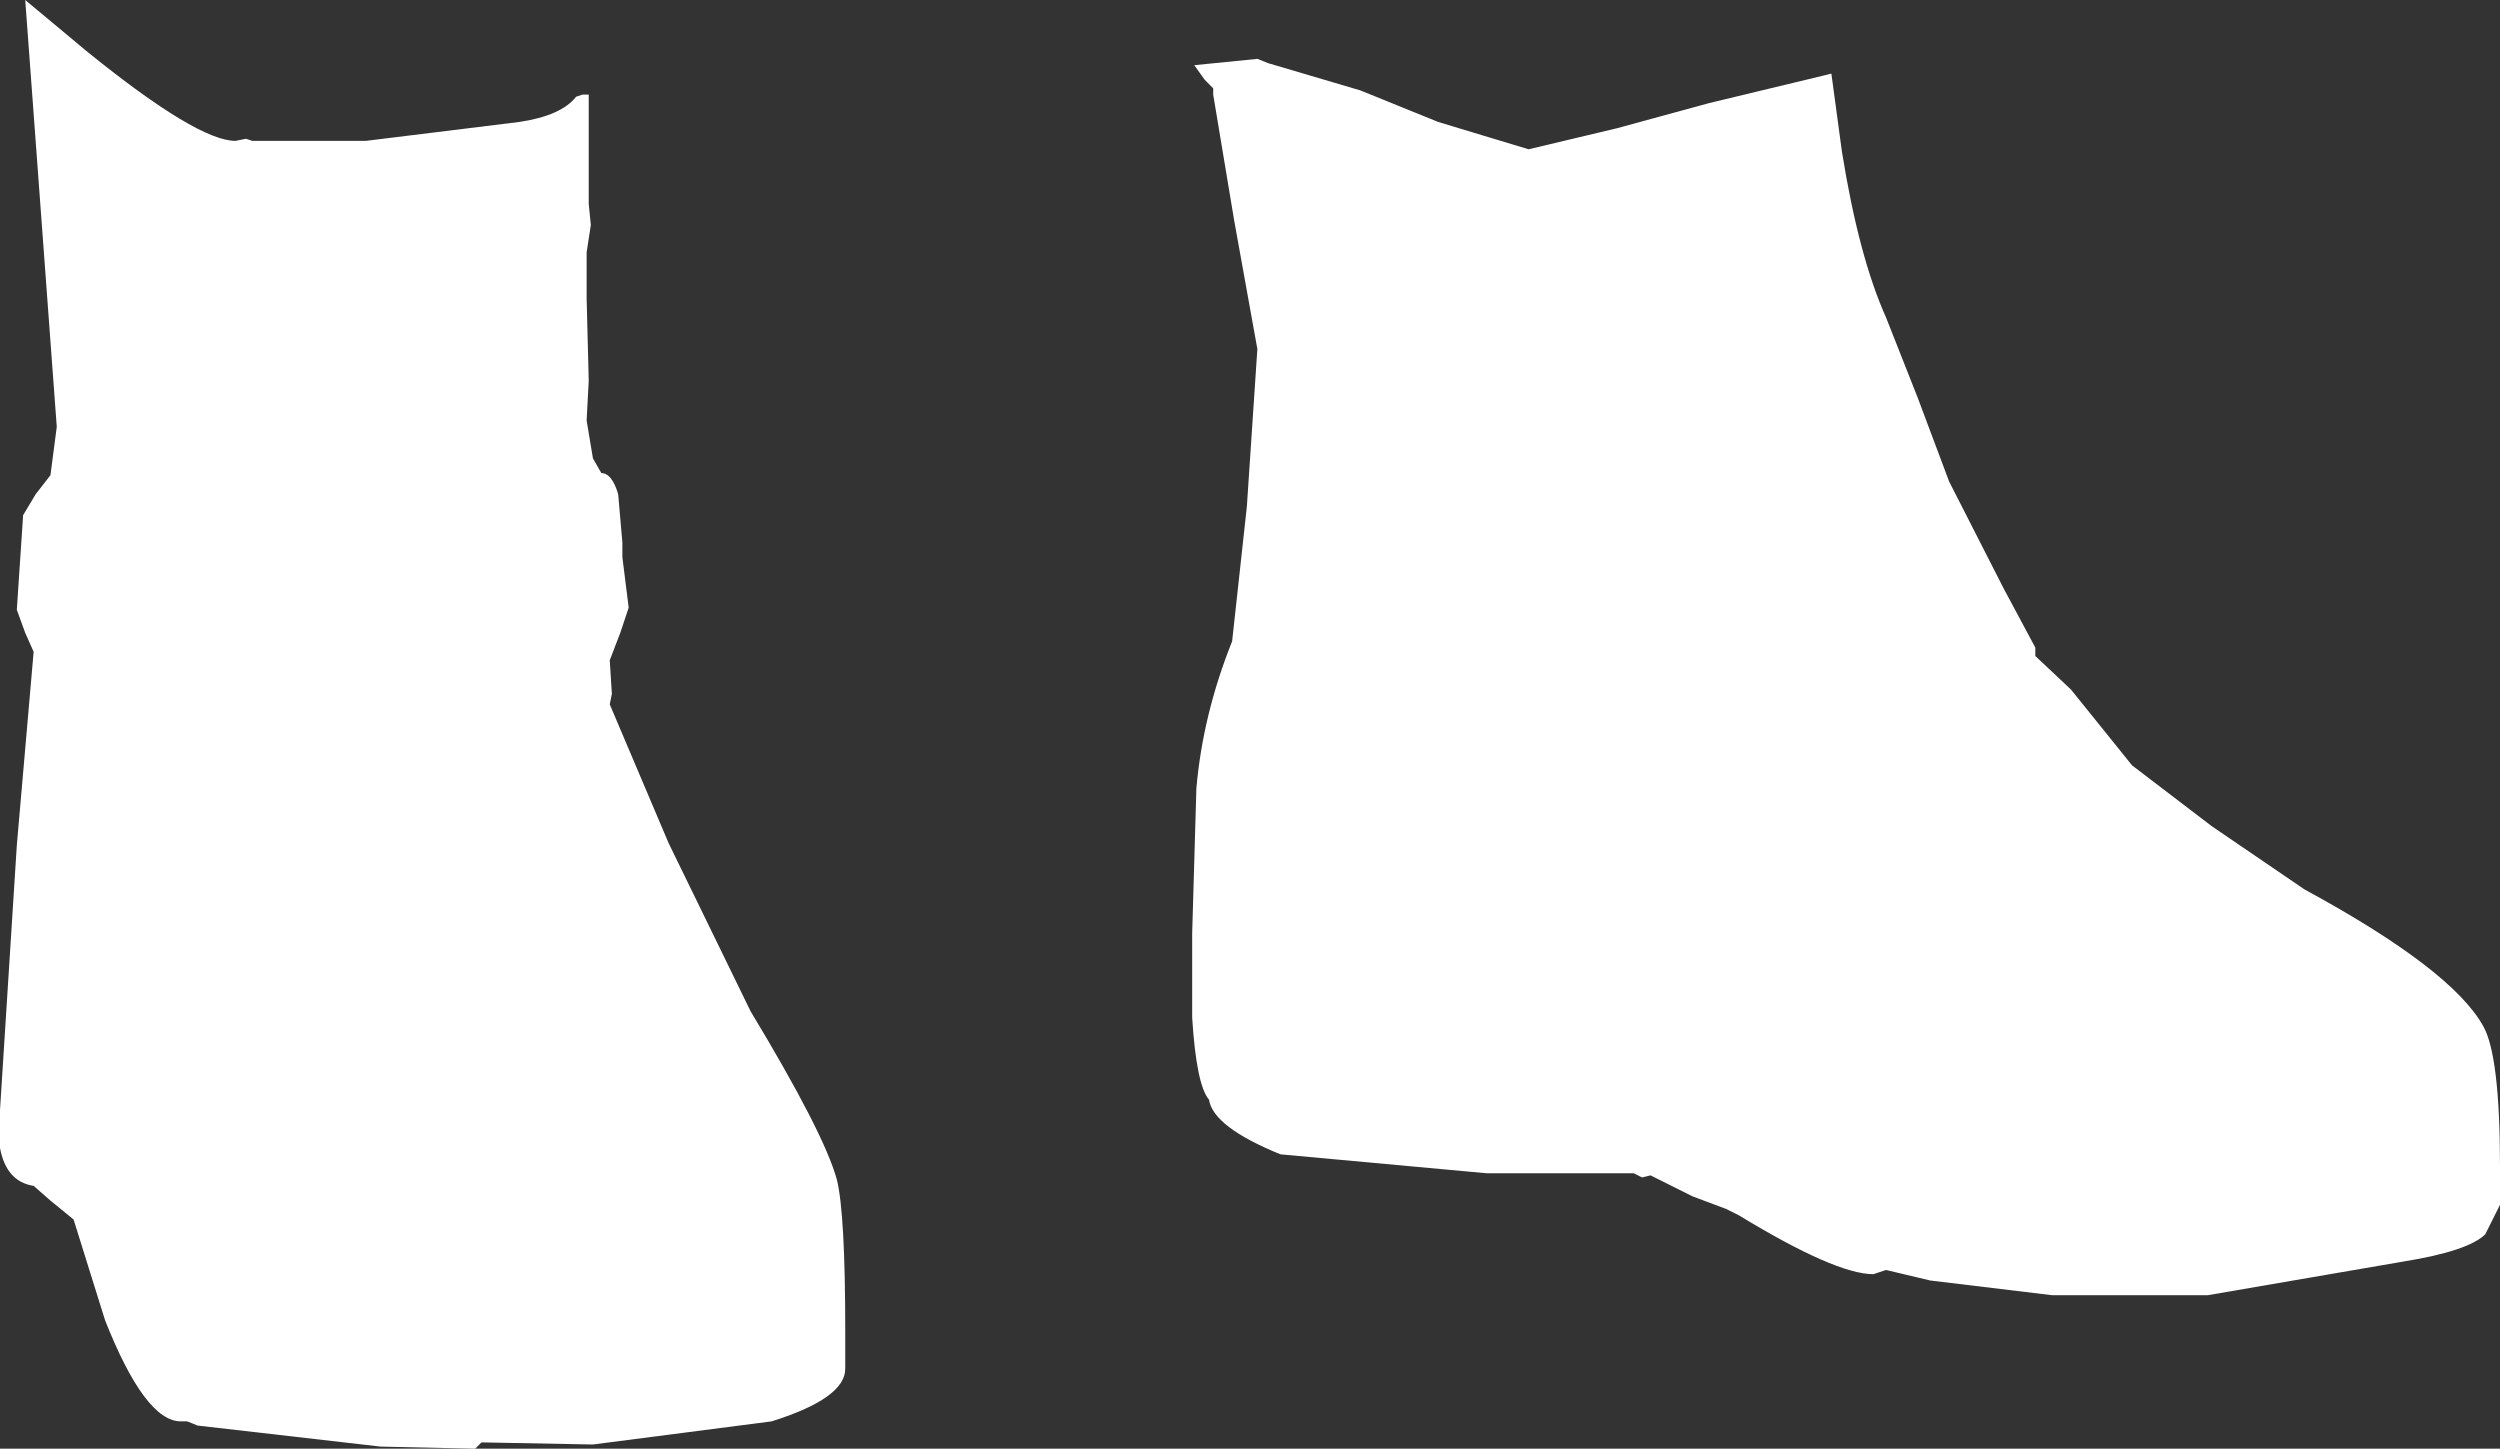 <?xml version="1.0" encoding="UTF-8" standalone="no"?>
<svg xmlns:xlink="http://www.w3.org/1999/xlink" height="34.45px" width="59.45px" xmlns="http://www.w3.org/2000/svg">
  <rect width="100%" height="100%" fill="#333333" stroke="none"/>
  <g transform="matrix(1.0, 0.0, 0.0, 1.0, 29.7, -2.85)">
    <path d="M13.85 4.6 L14.1 6.45 Q14.5 8.95 15.15 10.4 L15.9 12.3 16.65 14.3 17.95 16.85 18.7 18.25 18.7 18.45 19.55 19.25 21.0 21.05 22.9 22.5 25.1 24.0 Q28.6 25.9 29.35 27.25 29.75 27.95 29.75 30.6 L29.75 31.5 29.4 32.2 Q29.0 32.6 27.45 32.85 L22.8 33.65 19.1 33.65 16.2 33.3 15.15 33.05 14.85 33.15 Q13.95 33.15 11.65 31.75 L11.35 31.6 10.55 31.3 9.55 30.8 9.35 30.85 9.15 30.75 5.65 30.75 0.75 30.3 Q-0.85 29.65 -0.95 29.0 -1.25 28.65 -1.35 27.05 L-1.35 25.05 -1.25 21.6 Q-1.1 19.85 -0.4 18.1 L-0.05 14.9 0.2 11.15 -0.35 8.1 -0.85 5.1 -0.85 4.95 -1.05 4.75 -1.3 4.4 0.2 4.25 0.45 4.35 2.65 5.0 4.5 5.75 6.65 6.4 8.75 5.9 10.95 5.3 13.65 4.65 13.85 4.6 M-29.1 2.85 L-27.6 4.1 Q-25.0 6.2 -24.1 6.2 L-23.85 6.15 -23.7 6.2 -21.0 6.2 -17.35 5.75 Q-16.35 5.6 -16.0 5.15 L-15.85 5.1 -15.7 5.1 -15.7 6.05 -15.7 7.7 -15.65 8.2 -15.75 8.85 -15.75 9.95 -15.7 11.9 -15.75 12.85 -15.6 13.75 -15.4 14.1 Q-15.15 14.1 -15.0 14.6 L-14.9 15.75 -14.9 16.1 -14.75 17.3 -14.95 17.9 -15.2 18.55 -15.15 19.35 -15.2 19.6 -13.8 22.9 -11.85 26.9 Q-10.1 29.8 -9.8 30.9 -9.6 31.7 -9.6 34.5 L-9.6 35.25 -9.6 35.4 Q-9.6 36.1 -11.35 36.65 L-15.6 37.2 -18.25 37.15 -18.4 37.3 -20.65 37.25 -25.0 36.75 -25.25 36.65 -25.4 36.65 Q-26.25 36.65 -27.2 34.25 L-27.95 31.85 -28.5 31.4 -28.9 31.05 Q-29.55 30.95 -29.7 30.15 L-29.7 29.25 -29.3 22.95 -28.9 18.35 -29.1 17.9 -29.3 17.35 -29.15 15.1 -28.85 14.6 -28.5 14.15 -28.35 13.0 -29.1 2.85" fill="#ffffff" fill-rule="evenodd" stroke="none"/>
  </g>
</svg>
